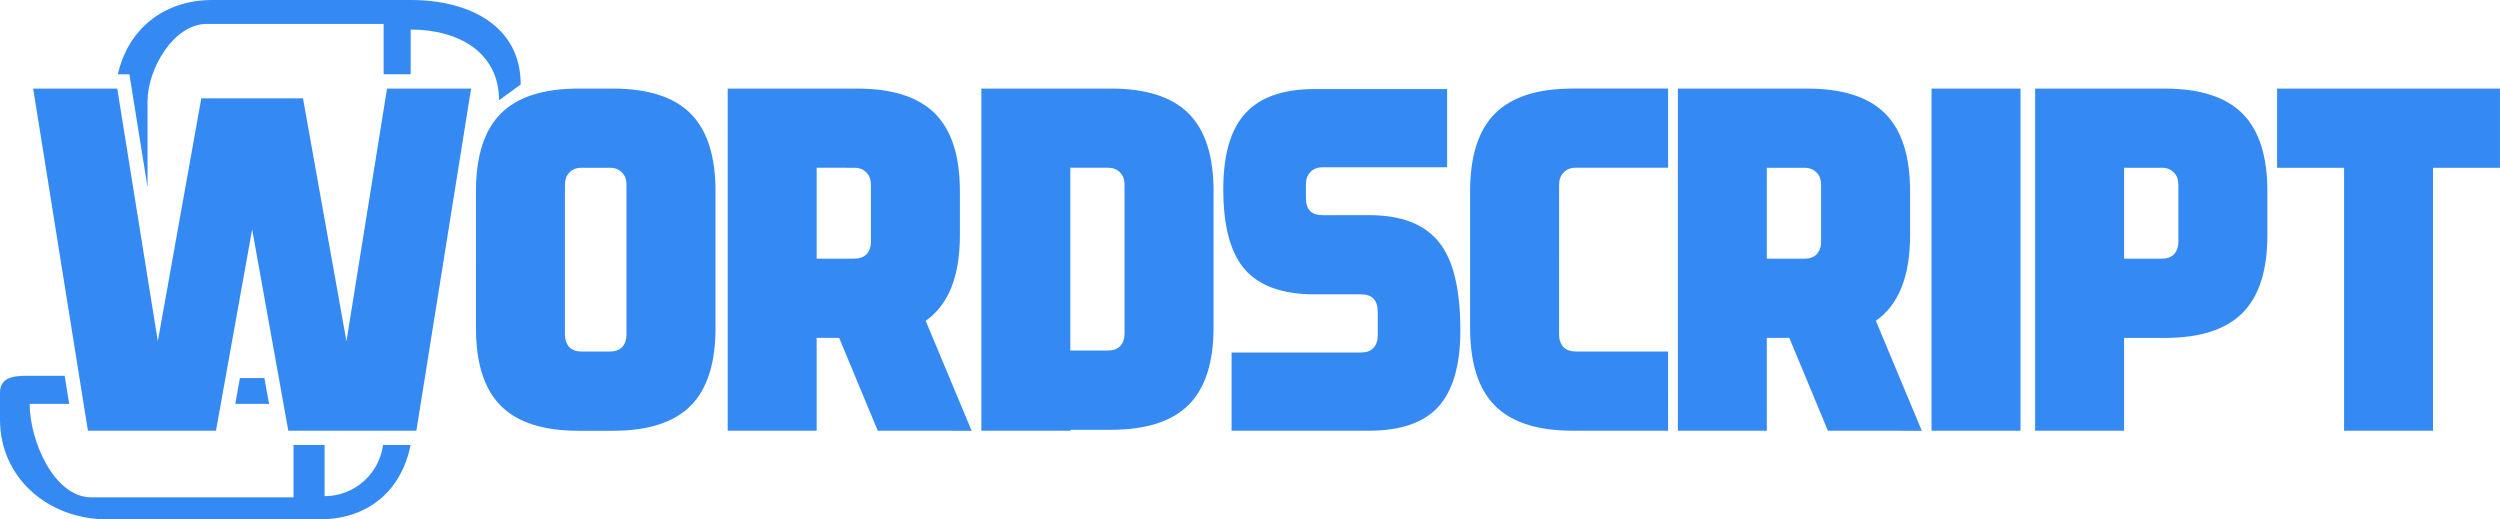 <?xml version="1.0" encoding="UTF-8" standalone="no"?>
<!-- Created with Inkscape (http://www.inkscape.org/) -->

<svg
   width="1051.47mm"
   height="218.421mm"
   viewBox="0 0 1051.47 218.421"
   version="1.1"
   id="svg1"
   xml:space="preserve"
   inkscape:export-filename="wordscript-text-logo.svg"
   inkscape:export-xdpi="96"
   inkscape:export-ydpi="96"
   inkscape:version="1.3.2 (091e20e, 2023-11-25, custom)"
   sodipodi:docname="wordscript-text.svg"
   xmlns:inkscape="http://www.inkscape.org/namespaces/inkscape"
   xmlns:sodipodi="http://sodipodi.sourceforge.net/DTD/sodipodi-0.dtd"
   xmlns="http://www.w3.org/2000/svg"
   xmlns:svg="http://www.w3.org/2000/svg"><sodipodi:namedview
     id="namedview1"
     pagecolor="#ffffff"
     bordercolor="#999999"
     borderopacity="1"
     inkscape:showpageshadow="2"
     inkscape:pageopacity="0"
     inkscape:pagecheckerboard="0"
     inkscape:deskcolor="#d1d1d1"
     inkscape:document-units="mm"
     inkscape:zoom="0.21798798"
     inkscape:cx="2167.5507"
     inkscape:cy="399.10458"
     inkscape:window-width="1920"
     inkscape:window-height="1017"
     inkscape:window-x="-8"
     inkscape:window-y="-8"
     inkscape:window-maximized="1"
     inkscape:current-layer="g1" /><defs
     id="defs1"><inkscape:path-effect
       effect="offset"
       id="path-effect9"
       is_visible="true"
       lpeversion="1.2"
       linejoin_type="miter"
       unit="mm"
       offset="0"
       miter_limit="4"
       attempt_force_join="false"
       update_on_knot_move="true" /><inkscape:path-effect
       effect="offset"
       id="path-effect7"
       is_visible="true"
       lpeversion="1.2"
       linejoin_type="miter"
       unit="mm"
       offset="6"
       miter_limit="4"
       attempt_force_join="false"
       update_on_knot_move="true" /></defs><g
     inkscape:label="Layer 1"
     inkscape:groupmode="layer"
     id="layer1"
     transform="translate(-13.327,-160.789)"><g
       id="g1"
       transform="matrix(13.498,0,0,13.498,30.315,135.018)"><rect
         style="display:none;fill:#3088f0;fill-opacity:0.98;stroke:#3088f1;stroke-width:0.007;stroke-opacity:0.98"
         id="rect2"
         width="19.997"
         height="19.997"
         x="0.001"
         y="0.001"
         ry="6.56" /><path
         id="script-[#1603]-5"
         style="display:inline;fill:#3088f1;fill-opacity:0.98;stroke-width:0.832"
         inkscape:label="scriptIcon"
         d="m 5.362,1.909 c -1.54,0 -2.638,0.931 -2.948,2.316 H 2.774 L 3.339,7.748 V 5.061 c 0,-1.016 0.823,-2.406 1.839,-2.406 h 5.517 v 1.569 h 0.843 V 2.83 c 1.495,0 2.753,0.71 2.753,2.204 l 0.675,-0.493 c 0,-1.828 -1.6,-2.632 -3.428,-2.632 z m -5.793,11.709 c -0.457,0 -0.828,0.075 -0.828,0.532 v 0.828 c 0,1.828 1.507,3.113 3.335,3.113 h 6.62 c 1.548,0 2.562,-0.923 2.838,-2.315 H 10.677 C 10.556,16.674 9.787,17.369 8.856,17.369 V 15.776 H 7.884 c 7.326e-4,0.021 0.004,0.043 0.004,0.063 v 1.567 H 1.587 c -1.158,0 -1.921,-1.755 -1.921,-2.913 H 0.897 L 0.757,13.618 Z m 6.648,0.072 -0.144,0.803 h 0.945 c 0.037,0 0.073,0 0.108,0.009 L 6.979,13.69 Z"
         sodipodi:nodetypes="scccssccccccsscssssscccccscsccccccscc" /><path
         d="M 9.537,12.543 10.801,4.67 h 2.619 L 11.715,15.33 H 7.725 L 6.598,9.056 5.471,15.33 H 1.481 L -0.225,4.67 H 2.395 L 3.659,12.543 5.014,4.974 h 3.168 z"
         id="text1-8-9"
         style="font-size:15.23px;font-family:Strippy;-inkscape-font-specification:Strippy;letter-spacing:0px;word-spacing:0px;fill:#3088f1;fill-opacity:0.98;stroke-width:0.5;stroke-opacity:0.98"
         inkscape:label="W"
         aria-label="W"
         inkscape:path-effect="#path-effect9"
         inkscape:original-d="M 9.5372179,12.543344 10.801275,4.6696404 h 2.619491 L 11.715051,15.33036 H 7.7248955 L 6.5979051,9.0557652 5.4709147,15.33036 H 1.4807595 L -0.22495566,4.6696404 H 2.3945355 L 3.6585923,12.543344 5.0140267,4.9742324 h 3.1677568 z" /><path
         d="m 17.837,4.67 q 1.645,0 2.422,0.777 0.777,0.777 0.777,2.422 v 4.264 q 0,1.645 -0.777,2.422 -0.777,0.777 -2.422,0.777 h -1.066 q -1.645,0 -2.422,-0.777 -0.777,-0.777 -0.777,-2.422 V 7.868 q 0,-1.645 0.777,-2.422 0.777,-0.777 2.422,-0.777 z m 0.426,3 q 0,-0.244 -0.137,-0.381 -0.137,-0.152 -0.381,-0.152 h -0.883 q -0.244,0 -0.381,0.152 -0.137,0.137 -0.137,0.381 v 4.66 q 0,0.244 0.137,0.396 0.137,0.137 0.381,0.137 h 0.883 q 0.244,0 0.381,-0.137 0.137,-0.152 0.137,-0.396 z M 26.092,15.33 24.889,12.437 H 24.188 V 15.33 H 21.416 V 4.67 h 4.036 q 1.645,0 2.422,0.777 0.777,0.777 0.777,2.422 v 1.371 q 0,1.919 -1.066,2.665 l 1.432,3.427 z m -1.904,-8.194 v 2.833 h 1.173 q 0.244,0 0.381,-0.137 0.137,-0.152 0.137,-0.396 V 7.67 q 0,-0.244 -0.137,-0.381 -0.137,-0.152 -0.381,-0.152 z m 9.168,-2.467 q 1.645,0 2.422,0.777 0.777,0.777 0.777,2.422 v 4.234 q 0,1.645 -0.777,2.422 -0.777,0.777 -2.422,0.777 h -1.264 v 0.03 H 29.32 V 4.67 Z m 0.426,3 q 0,-0.244 -0.137,-0.381 -0.137,-0.152 -0.381,-0.152 h -1.173 v 5.696 h 1.173 q 0.244,0 0.381,-0.137 0.137,-0.152 0.137,-0.396 z m 7.615,0.944 q 1.508,0 2.178,0.838 0.67,0.822 0.67,2.757 0,1.614 -0.685,2.376 -0.685,0.746 -2.163,0.746 h -4.28 v -2.437 h 4.036 q 0.244,0 0.381,-0.137 0.137,-0.152 0.137,-0.396 v -0.731 q 0,-0.548 -0.518,-0.548 h -1.447 q -1.493,0 -2.178,-0.777 -0.67,-0.777 -0.67,-2.498 0,-1.614 0.685,-2.361 0.685,-0.761 2.163,-0.761 h 4.127 V 7.122 H 39.951 q -0.244,0 -0.381,0.152 -0.137,0.137 -0.137,0.381 v 0.426 q 0,0.533 0.518,0.533 z m 5.924,3.716 q 0,0.244 0.137,0.396 0.137,0.137 0.381,0.137 h 2.878 V 15.33 H 47.748 q -1.645,0 -2.422,-0.777 -0.777,-0.777 -0.777,-2.422 V 7.868 q 0,-1.645 0.777,-2.422 0.777,-0.777 2.422,-0.777 h 2.97 v 2.467 h -2.878 q -0.244,0 -0.381,0.152 -0.137,0.137 -0.137,0.381 z M 55.698,15.33 54.495,12.437 H 53.794 V 15.33 H 51.023 V 4.67 h 4.036 q 1.645,0 2.422,0.777 0.777,0.777 0.777,2.422 v 1.371 q 0,1.919 -1.066,2.665 l 1.432,3.427 z M 53.794,7.137 v 2.833 h 1.173 q 0.244,0 0.381,-0.137 0.137,-0.152 0.137,-0.396 V 7.67 q 0,-0.244 -0.137,-0.381 -0.137,-0.152 -0.381,-0.152 z M 61.699,4.67 V 15.33 H 58.927 V 4.67 Z m 4.493,0 q 1.645,0 2.422,0.777 0.777,0.777 0.777,2.422 v 1.371 q 0,1.645 -0.777,2.422 -0.777,0.777 -2.422,0.777 H 64.927 V 15.33 H 62.155 V 4.67 Z m 0.426,3 q 0,-0.244 -0.137,-0.381 -0.137,-0.152 -0.381,-0.152 h -1.173 v 2.833 h 1.173 q 0.244,0 0.381,-0.137 0.137,-0.152 0.137,-0.396 z M 76.639,4.67 V 7.137 H 74.552 V 15.33 H 71.781 V 7.137 H 69.694 V 4.67 Z"
         id="text1-8-6"
         style="font-size:15.23px;font-family:Strippy;-inkscape-font-specification:Strippy;letter-spacing:0px;word-spacing:0px;fill:#3088f1;fill-opacity:0.98;stroke-width:0.5;stroke-opacity:0.98"
         inkscape:label="ORDSCRIPT"
         aria-label="ORDSCRIPT" /></g></g></svg>

